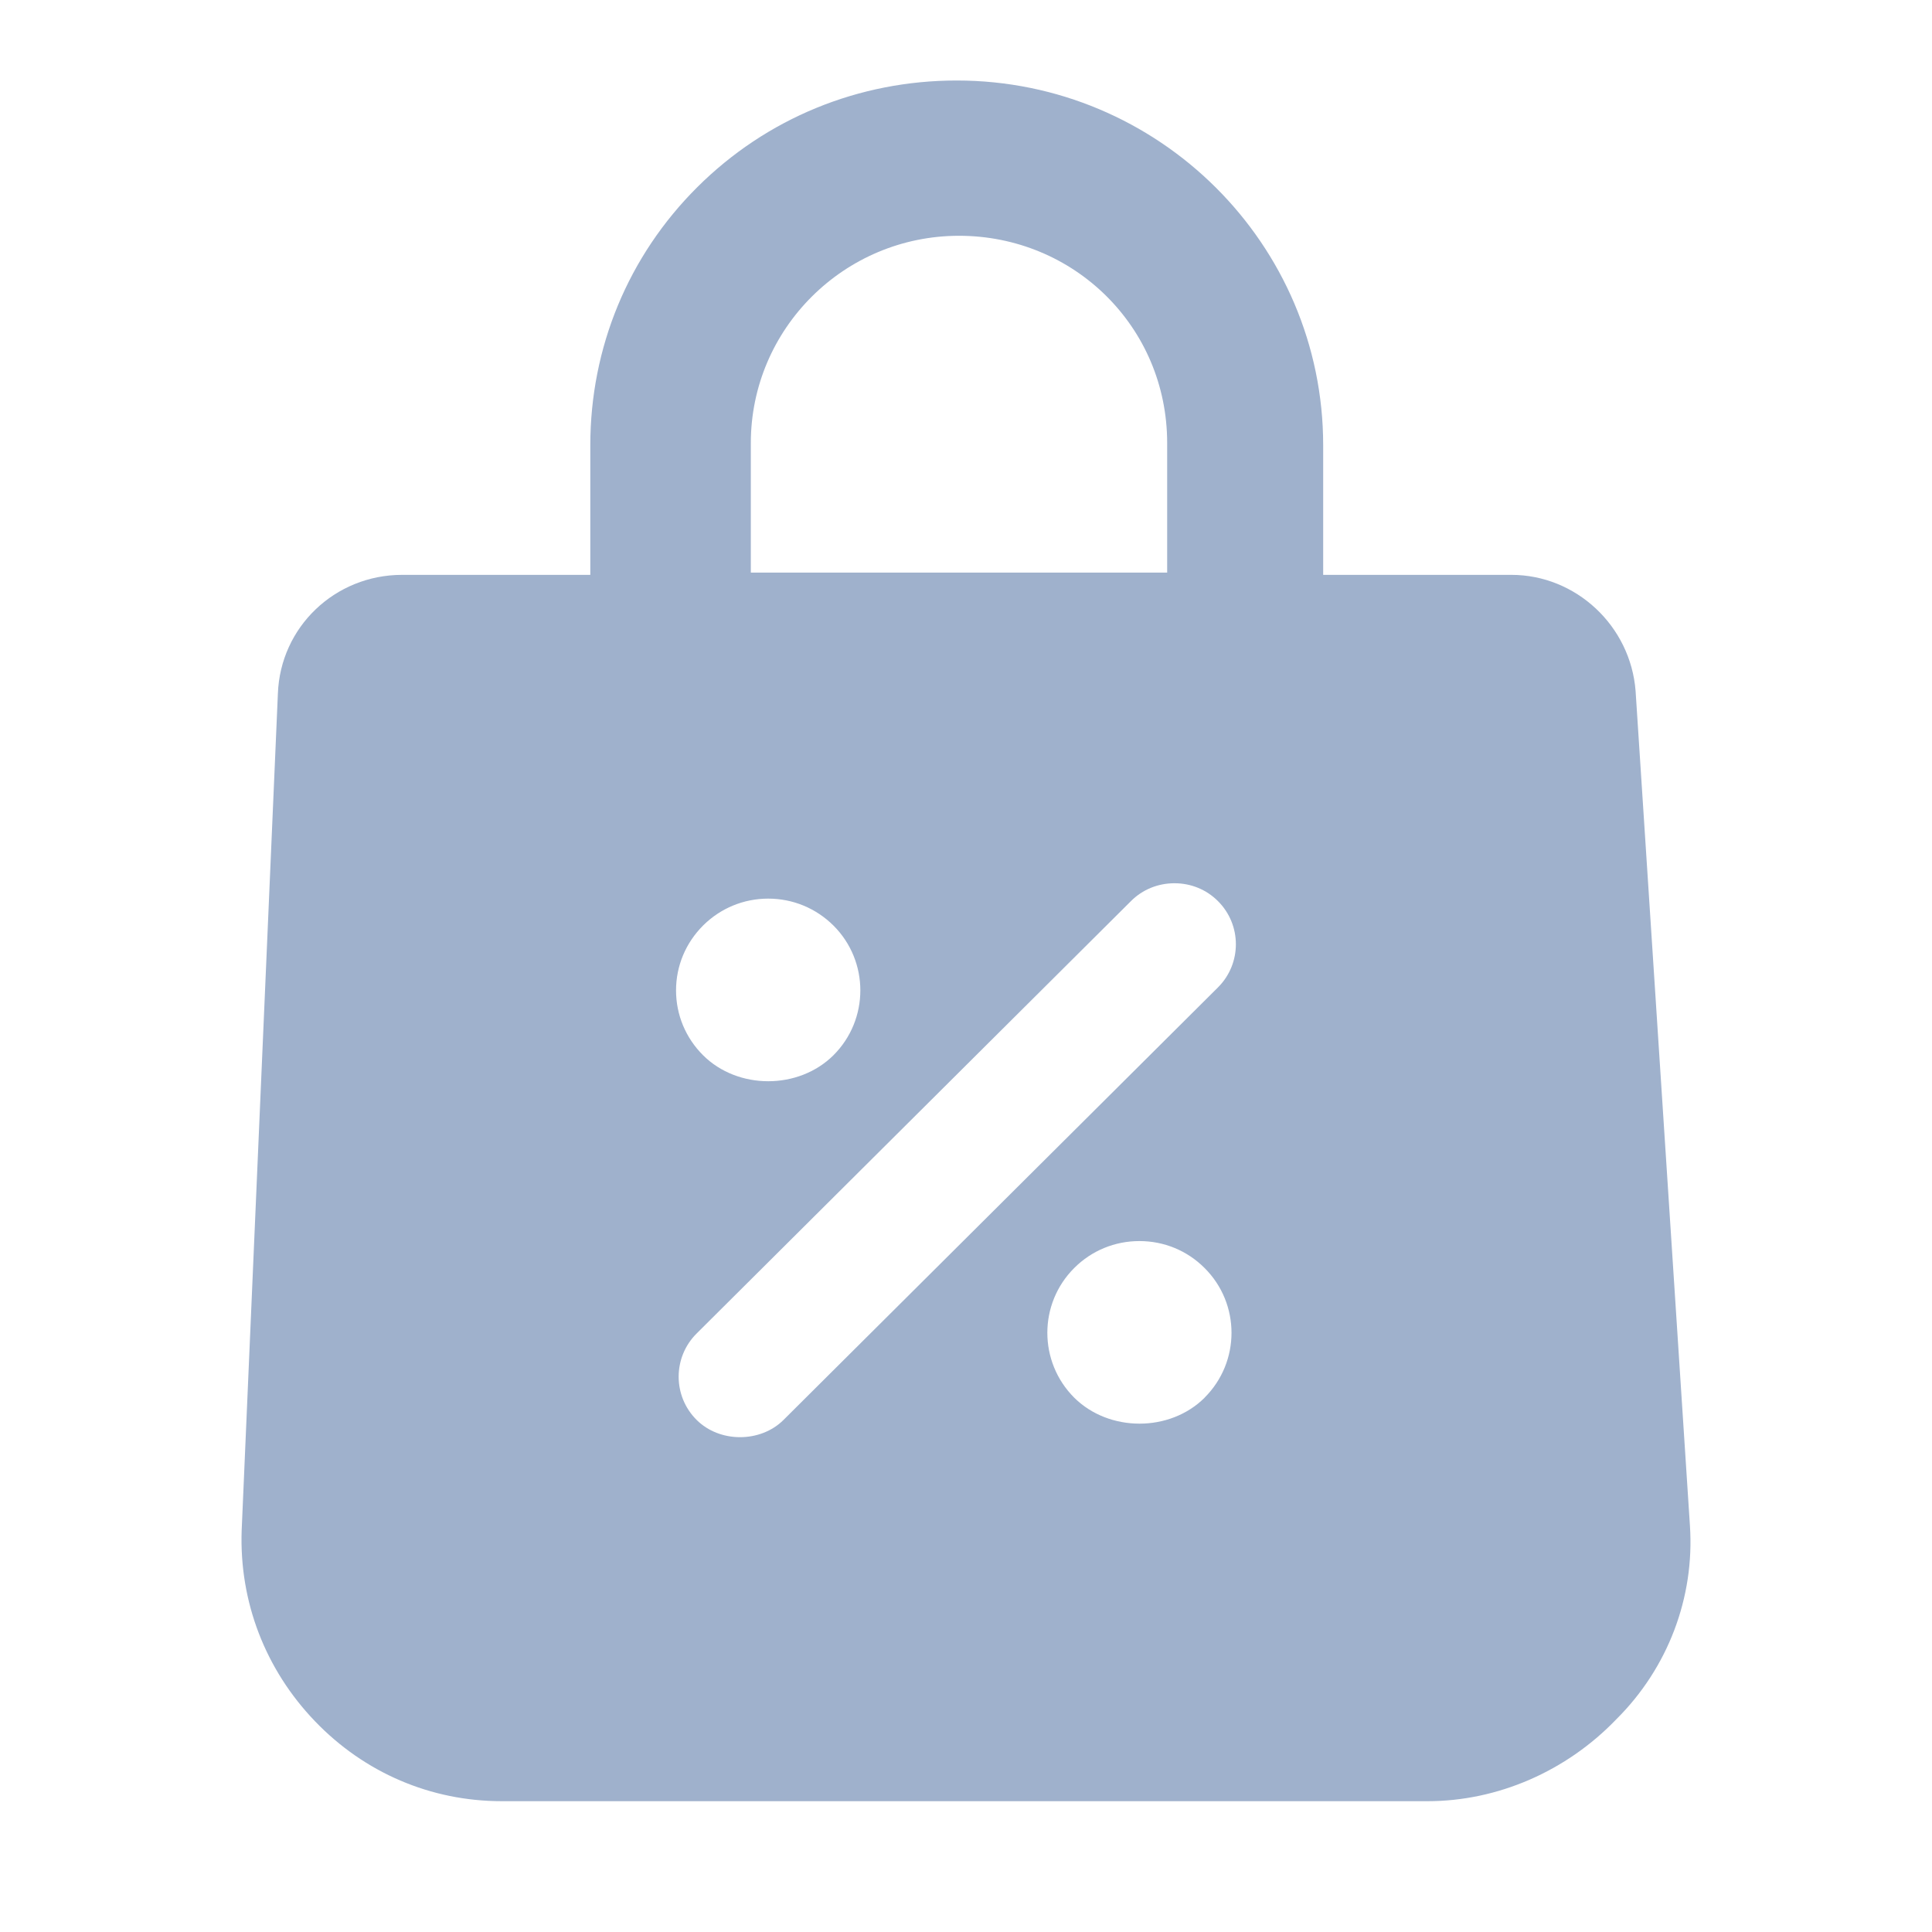 <svg width="24" height="24" viewBox="0 0 24 24" fill="none" xmlns="http://www.w3.org/2000/svg">
<path d="M20.993 18.953L20.318 8.585C20.256 7.775 19.577 7.141 18.774 7.141H16.437V5.532C16.437 3.033 14.395 1 11.885 1C10.665 1 9.521 1.47 8.663 2.324C7.805 3.178 7.333 4.317 7.333 5.532V7.141H4.996C4.161 7.141 3.482 7.789 3.452 8.617L3.002 19.014C2.972 19.897 3.295 20.738 3.912 21.381C4.527 22.022 5.351 22.375 6.233 22.375H17.734C18.604 22.375 19.46 22.003 20.081 21.355C20.72 20.719 21.052 19.844 20.993 18.953ZM15.129 12.267L9.733 17.639C9.447 17.924 8.941 17.925 8.654 17.639C8.356 17.343 8.356 16.861 8.654 16.565L14.05 11.193C14.193 11.05 14.385 10.972 14.59 10.972C14.794 10.972 14.986 11.05 15.129 11.193C15.427 11.489 15.427 11.971 15.129 12.267H15.129ZM14.964 17.363C14.532 17.793 13.778 17.792 13.345 17.363C12.899 16.918 12.899 16.195 13.345 15.751C13.561 15.535 13.849 15.417 14.154 15.417C14.46 15.417 14.747 15.535 14.963 15.751C15.41 16.195 15.41 16.918 14.963 17.363H14.964ZM8.734 11.497C8.95 11.282 9.238 11.163 9.543 11.163C9.849 11.163 10.136 11.282 10.353 11.497C10.799 11.941 10.799 12.665 10.353 13.109C9.92 13.539 9.166 13.539 8.734 13.109C8.518 12.894 8.398 12.607 8.398 12.303C8.398 11.999 8.518 11.713 8.734 11.497L8.734 11.497ZM9.327 5.504C9.327 4.084 10.487 2.929 11.913 2.929C13.339 2.929 14.499 4.06 14.499 5.504V7.113H9.327V5.504Z" fill="#9FB1CC"/>
</svg>
